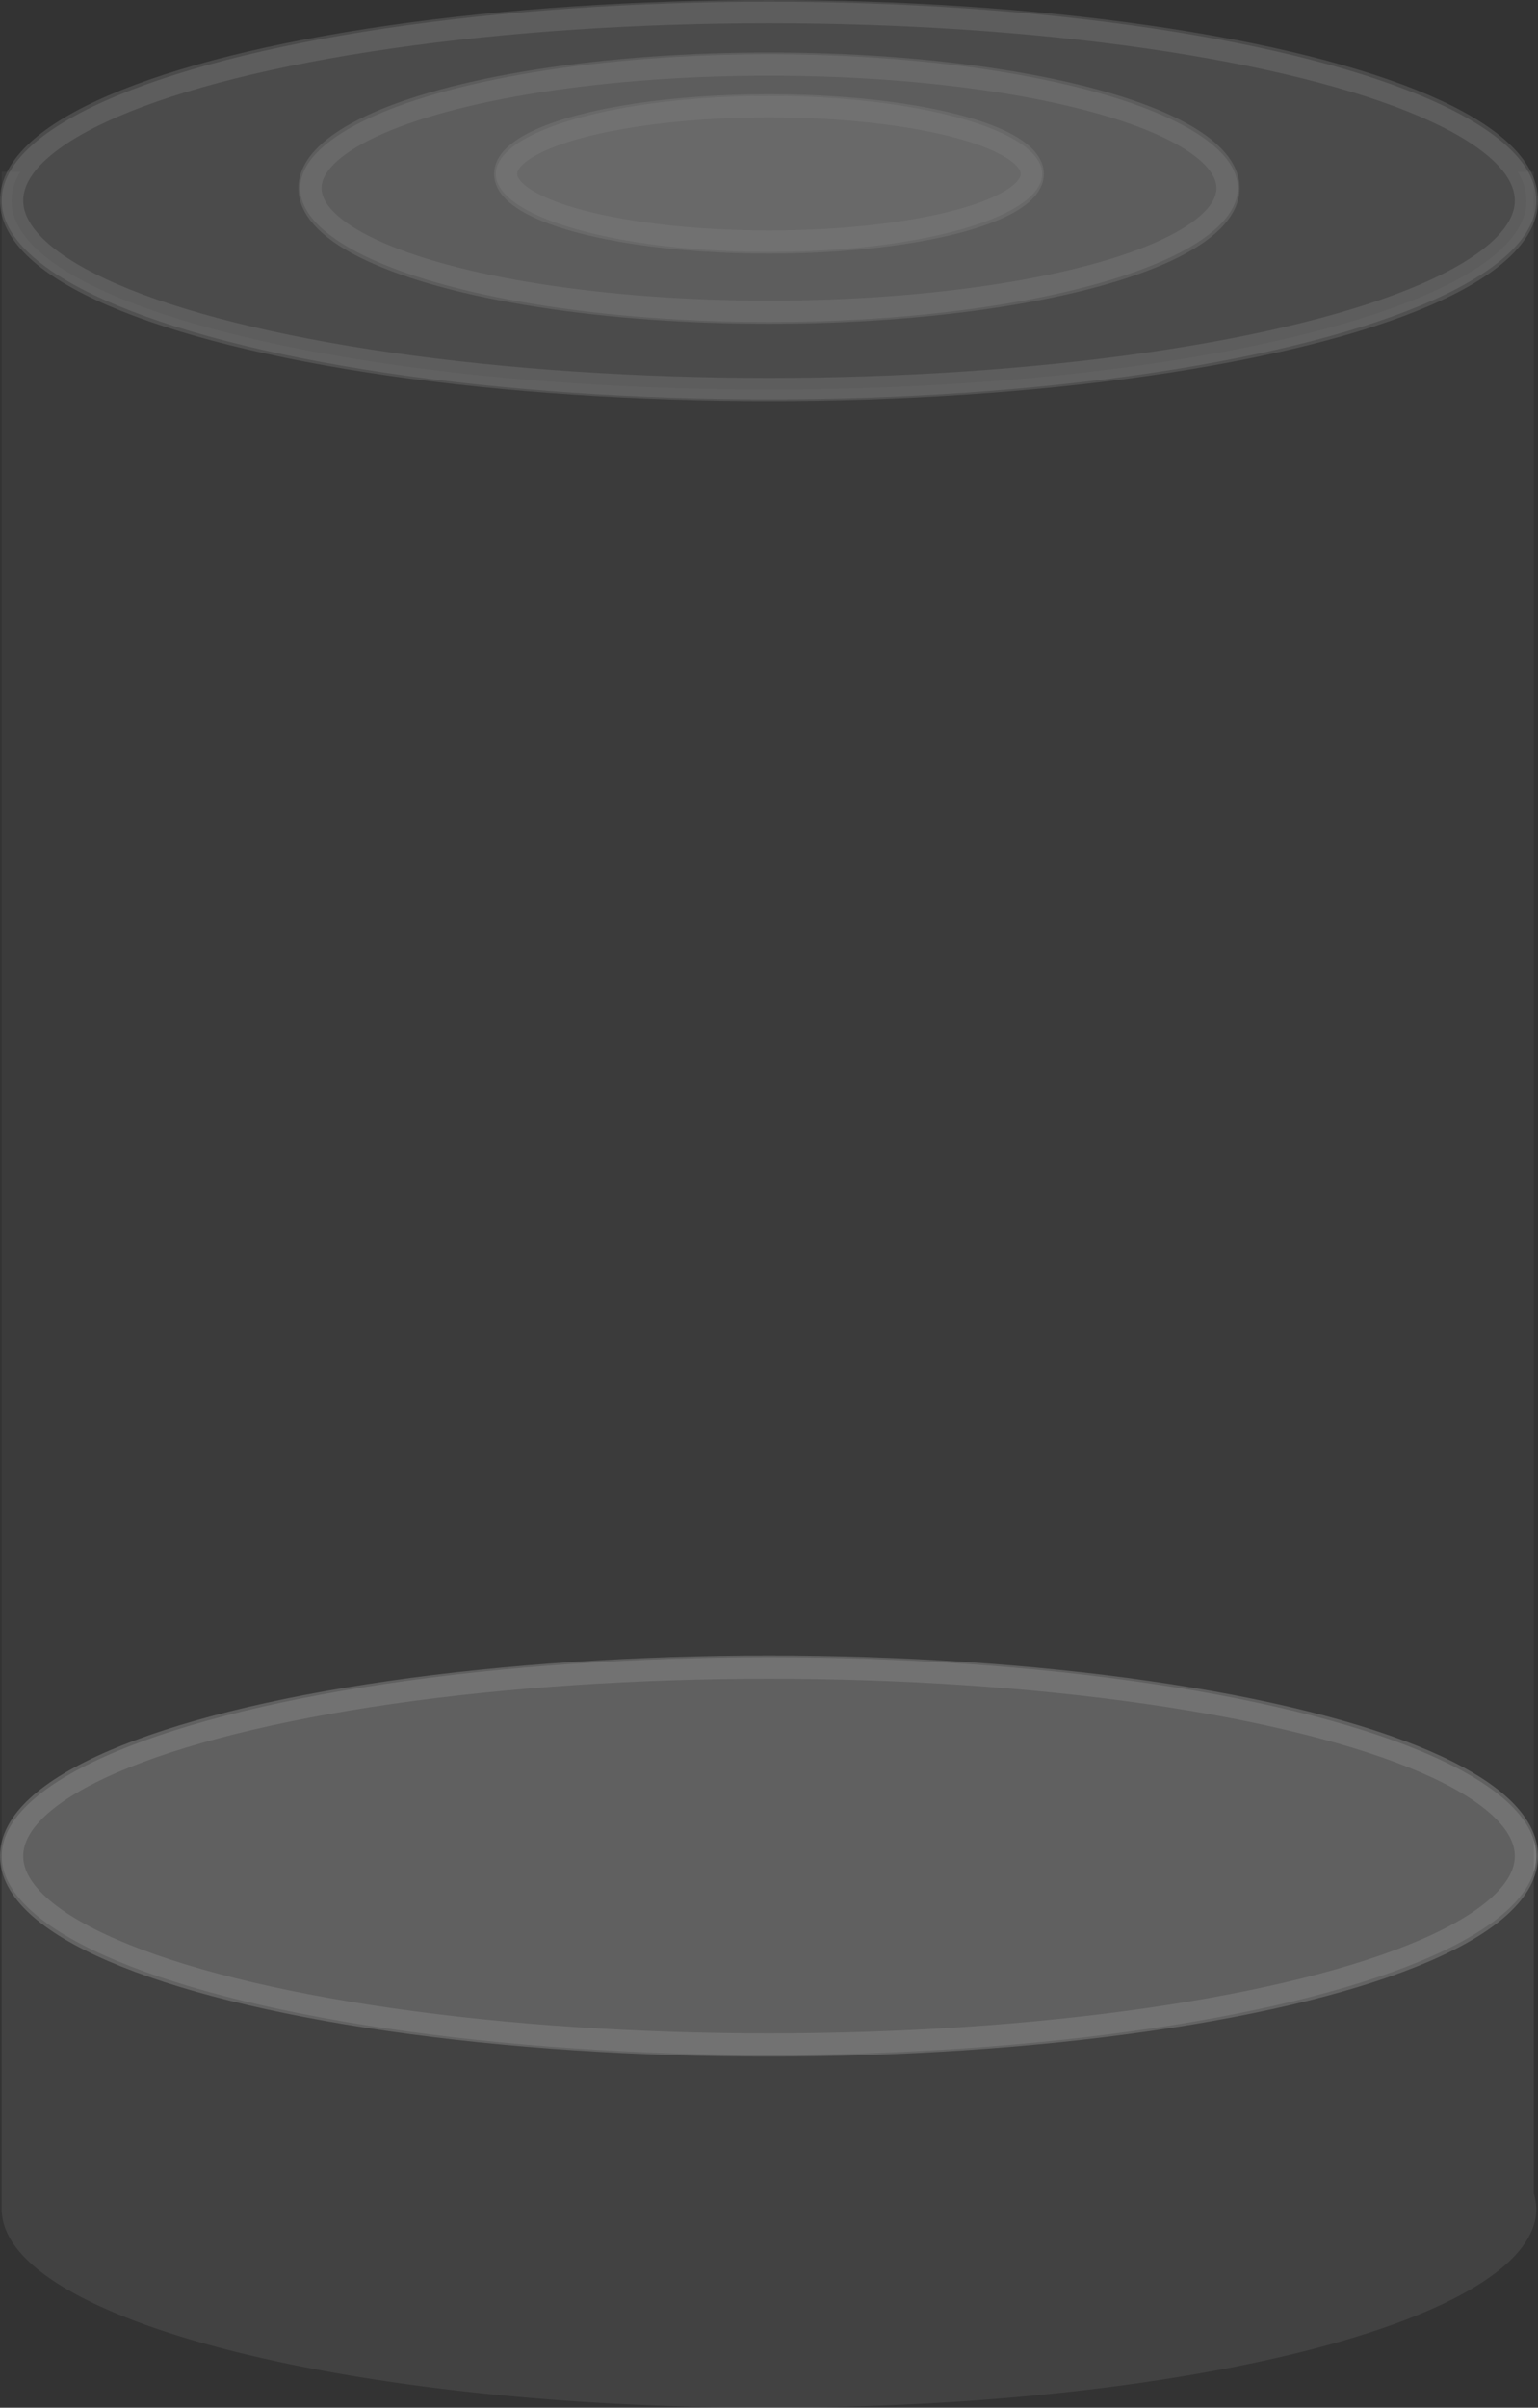 <svg xmlns="http://www.w3.org/2000/svg" width="66.243" height="103.644" viewBox="0 0 66.243 103.644"><rect x="0" y="0" width="66.243" height="103.644" fill="#333333" stroke="none"/><defs><style>.a{opacity:0.4;}.b,.f,.g{fill:#fff;isolation:isolate;}.b,.c{opacity:0.5;}.d,.e{fill:none;}.e{stroke:#fff;stroke-miterlimit:10;}.f{opacity:0.1;}.g,.h{opacity:0.3;}</style></defs><g class="a" transform="translate(340.995 -73.204)"><ellipse class="b" cx="33.048" cy="8.559" rx="33.048" ry="8.559" transform="translate(-340.922 144.543)"/><g class="c"><ellipse class="d" cx="33.048" cy="8.559" rx="33.048" ry="8.559" transform="translate(-340.922 144.543)"/><ellipse class="e" cx="32.622" cy="8.133" rx="32.622" ry="8.133" transform="translate(-340.495 144.969)"/></g><path class="f" d="M-274.825,168.288c0,4.72-14.8,8.56-33.049,8.56s-33.05-3.83-33.05-8.56V80.6h.81a2.36,2.36,0,0,0-.38,1.24c0,4.49,14.61,8.13,32.62,8.13s32.62-3.64,32.62-8.13a2.36,2.36,0,0,0-.38-1.24h.7v87.02A2.186,2.186,0,0,1-274.825,168.288Z"/><path class="f" d="M-274.824,168.288c0,4.72-14.8,8.56-33.05,8.56s-33.05-3.83-33.05-8.56V153.1c0,4.73,14.8,8.56,33.05,8.56,17.35,0,31.59-3.46,32.94-7.87v13.83A3.026,3.026,0,0,1-274.824,168.288Z"/><ellipse class="g" cx="33.048" cy="8.559" rx="33.048" ry="8.559" transform="translate(-340.922 73.278)"/><g class="h"><ellipse class="d" cx="33.048" cy="8.559" rx="33.048" ry="8.559" transform="translate(-340.922 73.278)"/><ellipse class="e" cx="32.622" cy="8.133" rx="32.622" ry="8.133" transform="translate(-340.495 73.704)"/></g><ellipse class="g" cx="20.196" cy="5.766" rx="20.196" ry="5.766" transform="translate(-328.07 75.537)"/><g class="h"><ellipse class="d" cx="20.196" cy="5.766" rx="20.196" ry="5.766" transform="translate(-328.07 75.537)"/><ellipse class="e" cx="19.77" cy="5.34" rx="19.77" ry="5.34" transform="translate(-327.644 75.963)"/></g><ellipse class="g" cx="11.769" cy="3.36" rx="11.769" ry="3.36" transform="translate(-319.643 77.331)"/><g class="h"><ellipse class="d" cx="11.769" cy="3.36" rx="11.769" ry="3.36" transform="translate(-319.643 77.331)"/><ellipse class="e" cx="11.342" cy="2.934" rx="11.342" ry="2.934" transform="translate(-319.217 77.757)"/></g><path class="b" d="M-274.824,153.1a2.367,2.367,0,0,1-.11.69v-1.38A2.367,2.367,0,0,1-274.824,153.1Z"/></g></svg>
